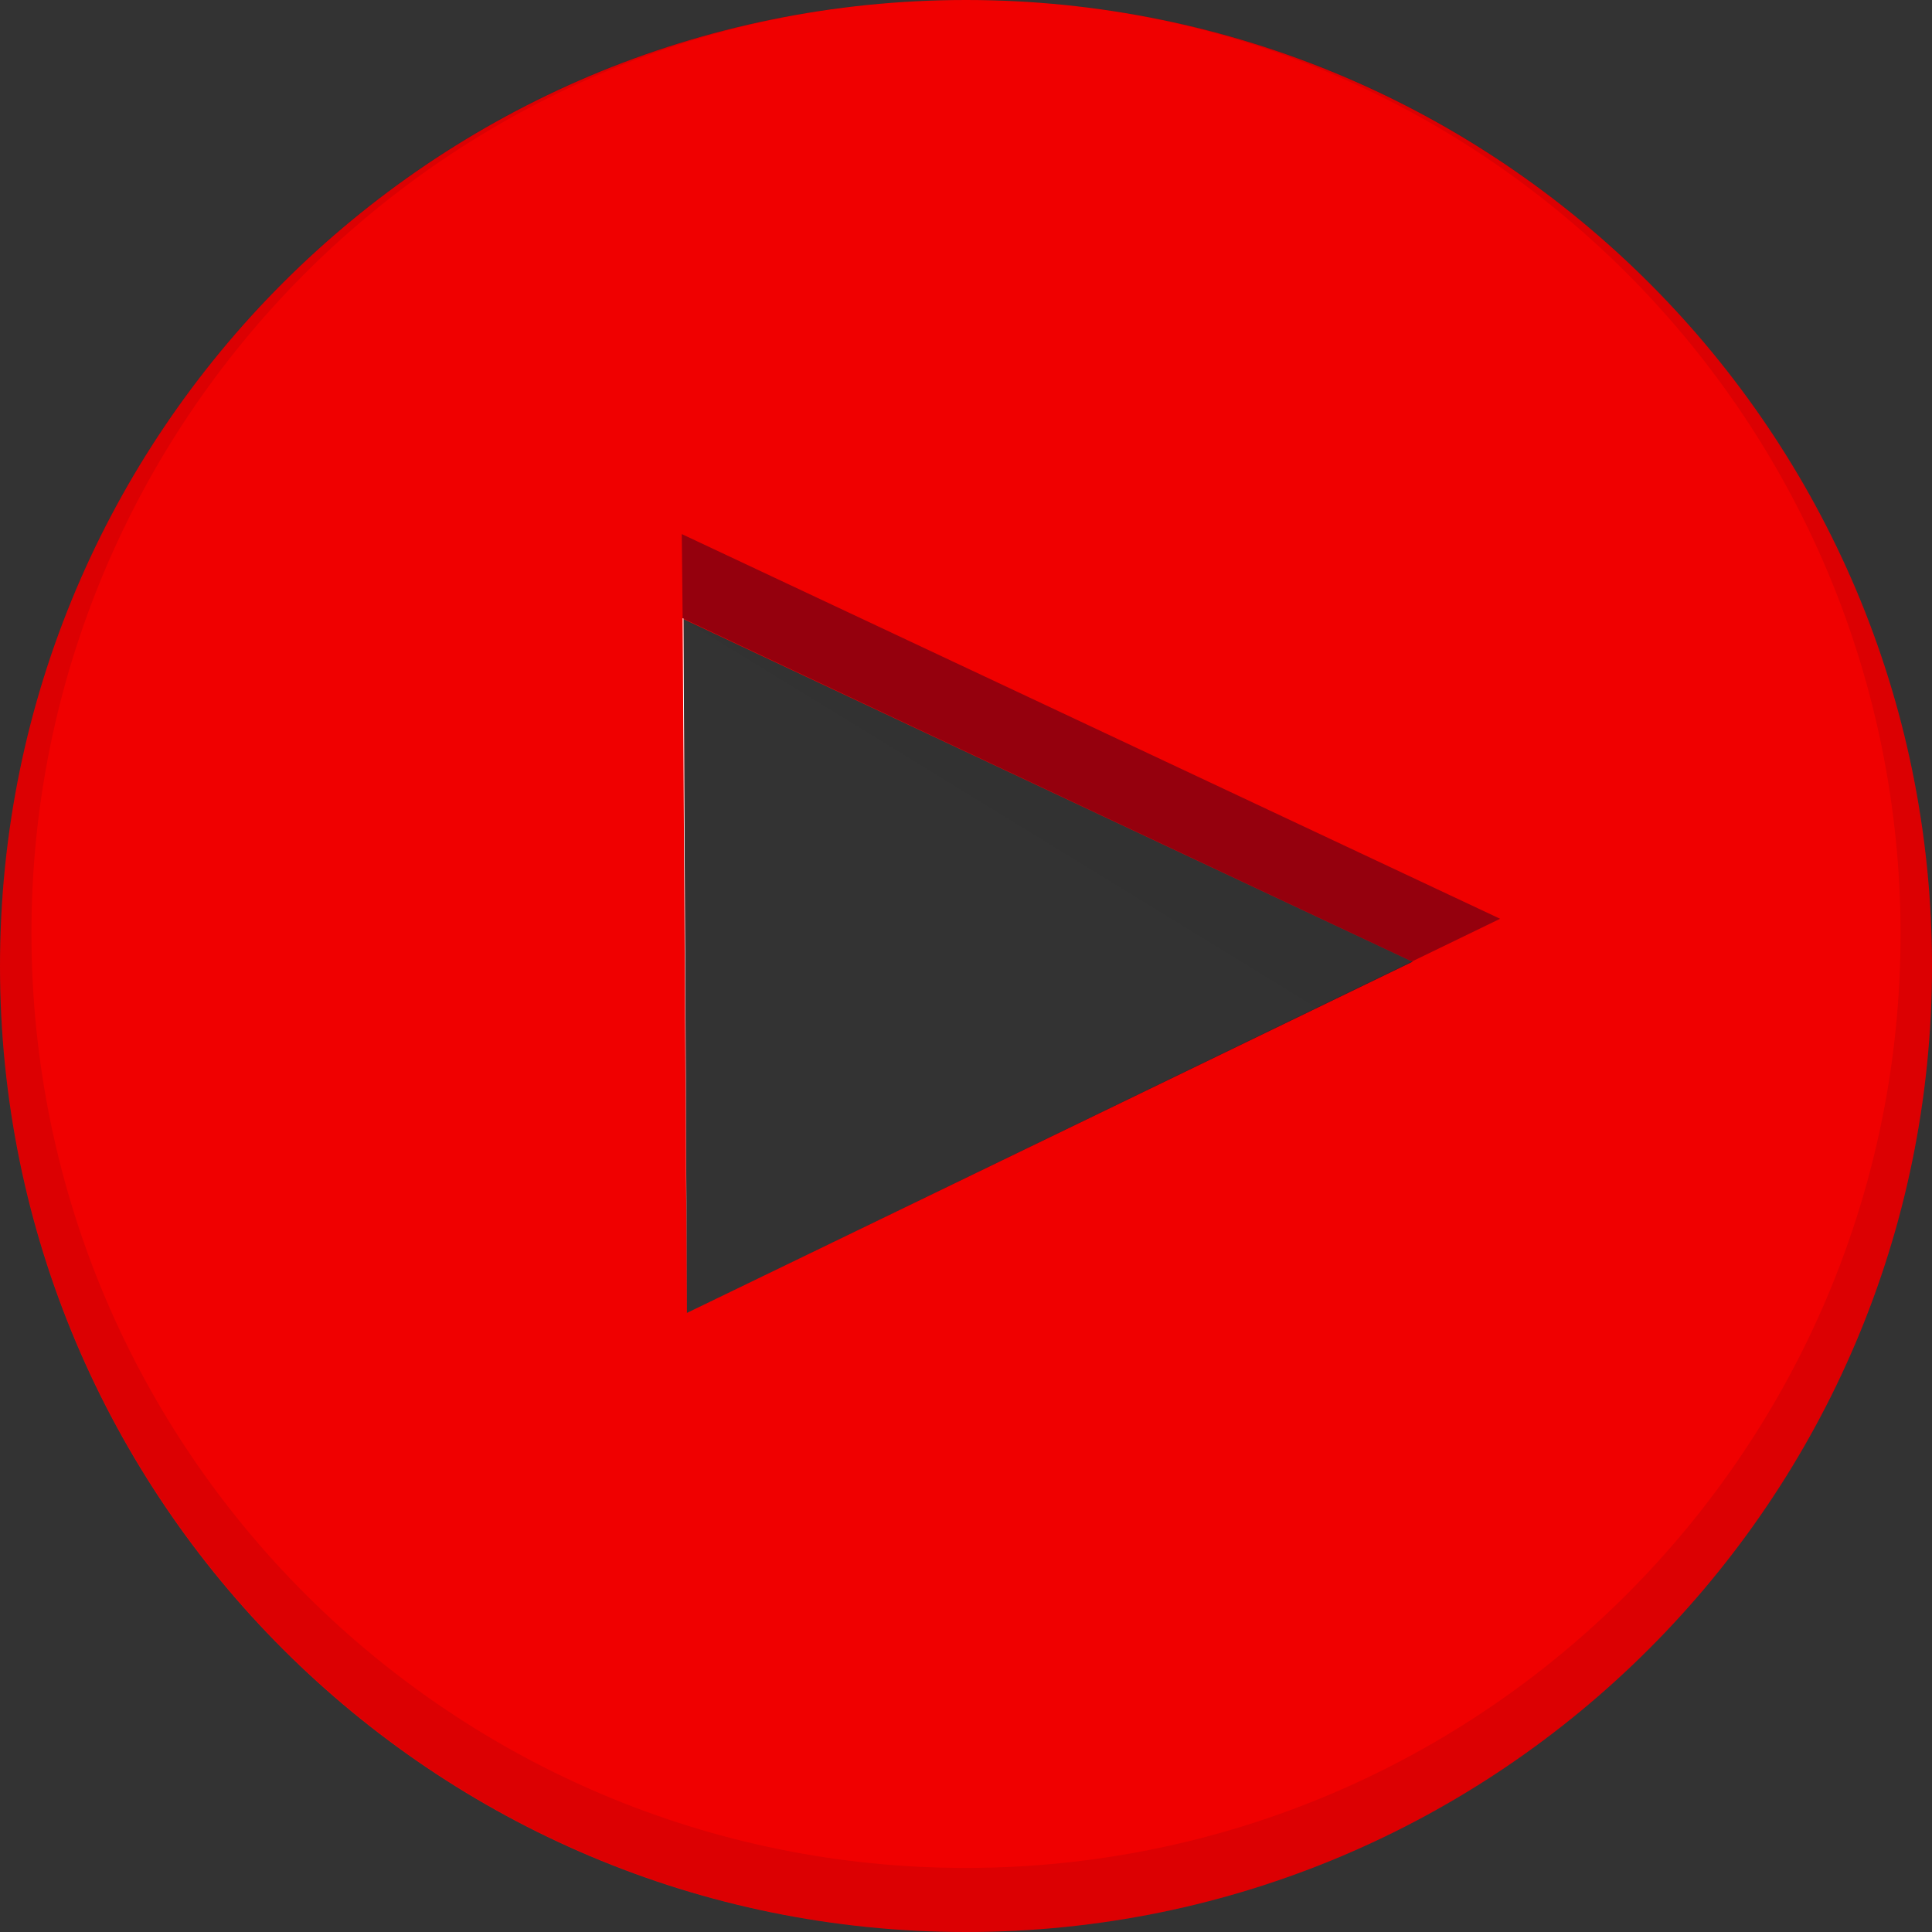 <?xml version="1.0" encoding="utf-8"?>
<!-- Generator: Adobe Illustrator 24.1.1, SVG Export Plug-In . SVG Version: 6.00 Build 0)  -->
<svg version="1.1" id="prefix_Layer_1" xmlns="http://www.w3.org/2000/svg" xmlns:xlink="http://www.w3.org/1999/xlink" x="0px"
	 y="0px" viewBox="0 0 225 225" style="enable-background:new 0 0 225 225;" xml:space="preserve">
<rect x="0" y="0" width="225" height="225" fill="#333333" stroke="none"/>
<style type="text/css">
	.st0{opacity:3.000000e-02;enable-background:new    ;}
	.st1{fill:#F00000;}
	.st2{fill:#FFFFFF;}
	.st3{opacity:0.5;fill:#3B001A;enable-background:new    ;}
	.st4{opacity:0.11;fill:#3B001A;enable-background:new    ;}
</style>
<path class="st0" d="M79.5,72.1l85,39.9l-11.1,5.4L79.5,72.1z"/>
<path class="st1" d="M112.5,0C50.4,0,0,50.3,0,112.5S50.4,225,112.5,225S225,174.6,225,112.5C225,50.3,174.6,0,112.5,0
	C112.5,0,112.5,0,112.5,0z M164.5,112L80,152.9l-0.4-80.8L164.5,112L164.5,112z"/>
<path class="st2" d="M80,152.9L80,152.9L79.5,72h0.1L80,152.9z"/>
<path class="st3" d="M80,152.9l84.5-40.9L79.5,72l-0.1-9.8l95.3,44.8L80,152.9L80,152.9z"/>
<path class="st4" d="M225,112.5c0,62.1-50.4,112.5-112.5,112.5C50.3,224.9,0,174.5,0,112.4C0,51.4,48.6,1.5,109.6,0
	C49.5,1.6,2.1,51.6,3.7,111.6s51.6,107.5,111.7,105.9s107.5-51.6,105.9-111.7C219.7,48,173.2,1.5,115.4,0
	C176.4,1.5,225,51.5,225,112.5z"/>
</svg>
